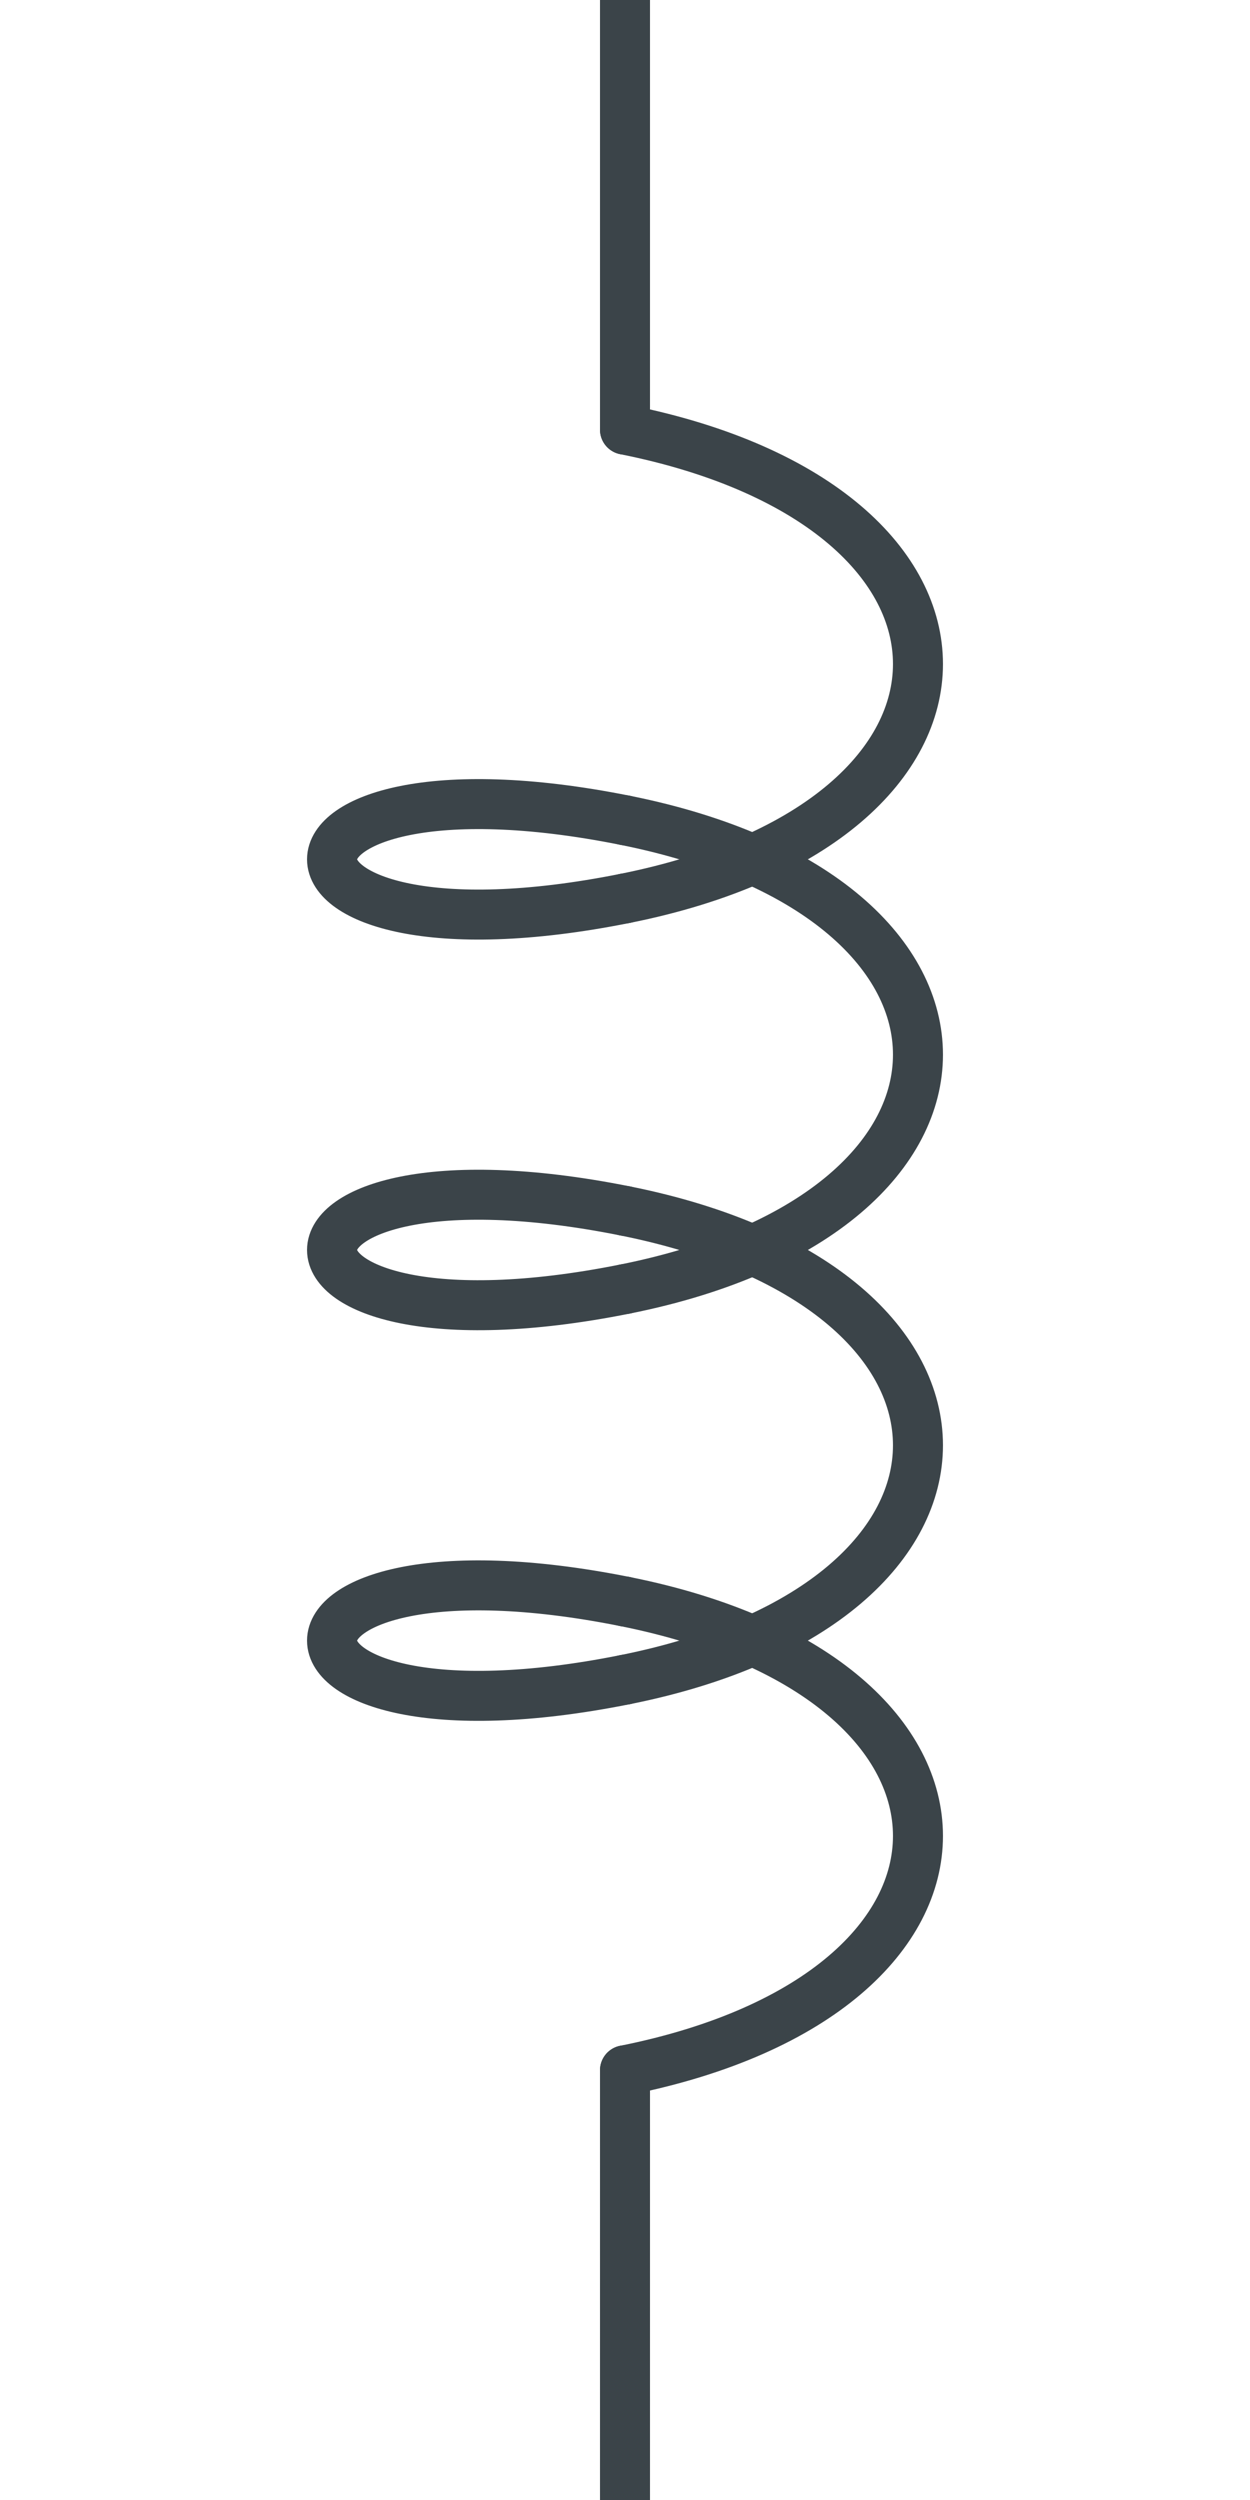 <?xml version="1.0" encoding="UTF-8" standalone="no"?><svg xmlns:svg="http://www.w3.org/2000/svg" xmlns="http://www.w3.org/2000/svg" version="1.1" width="50" height="100" ><path d="M 25,64.062 C 40.625,67.187 40.625,79.687 25,82.812" style="fill:none;stroke:#3b4449;stroke-width:2;stroke-linecap:round;stroke-miterlimit:6"/><path d="M 25,64.062 C 9.375,60.937 9.375,70.312 25,67.187" style="fill:none;stroke:#3b4449;stroke-width:2;stroke-linecap:round;stroke-miterlimit:6"/><path d="M 25,17.186 C 40.625,20.311 40.625,32.811 25,35.936" style="fill:none;stroke:#3b4449;stroke-width:2;stroke-linecap:round;stroke-miterlimit:6"/><path d="M 25,32.811 C 40.625,35.936 40.625,48.436 25,51.562" style="fill:none;stroke:#3b4449;stroke-width:2;stroke-linecap:round;stroke-miterlimit:6"/><path d="M 25,48.436 C 40.625,51.562 40.625,64.062 25,67.187" style="fill:none;stroke:#3b4449;stroke-width:2;stroke-linecap:round;stroke-miterlimit:6"/><path d="M 25,32.811 C 9.375,29.686 9.375,39.061 25,35.936" style="fill:none;stroke:#3b4449;stroke-width:2;stroke-linecap:round;stroke-miterlimit:6"/><path d="M 25,48.436 C 9.375,45.311 9.375,54.687 25,51.562" style="fill:none;stroke:#3b4449;stroke-width:2;stroke-linecap:round;stroke-miterlimit:6"/><path d="M 25,100 25,82.812" style="fill:none;stroke:#3b4449;stroke-width:2;stroke-linecap:round;stroke-miterlimit:6"/><path d="M 25,0 25,17.186" style="fill:none;stroke:#3b4449;stroke-width:2;stroke-linecap:round;stroke-miterlimit:6"/><path d="M 12.039,15.039 37.961,15.039 37.961,84.961 12.039,84.961 z" style="opacity:0;fill:#ffffff;stroke:#ffffff;stroke-width:1.078"/></svg>
